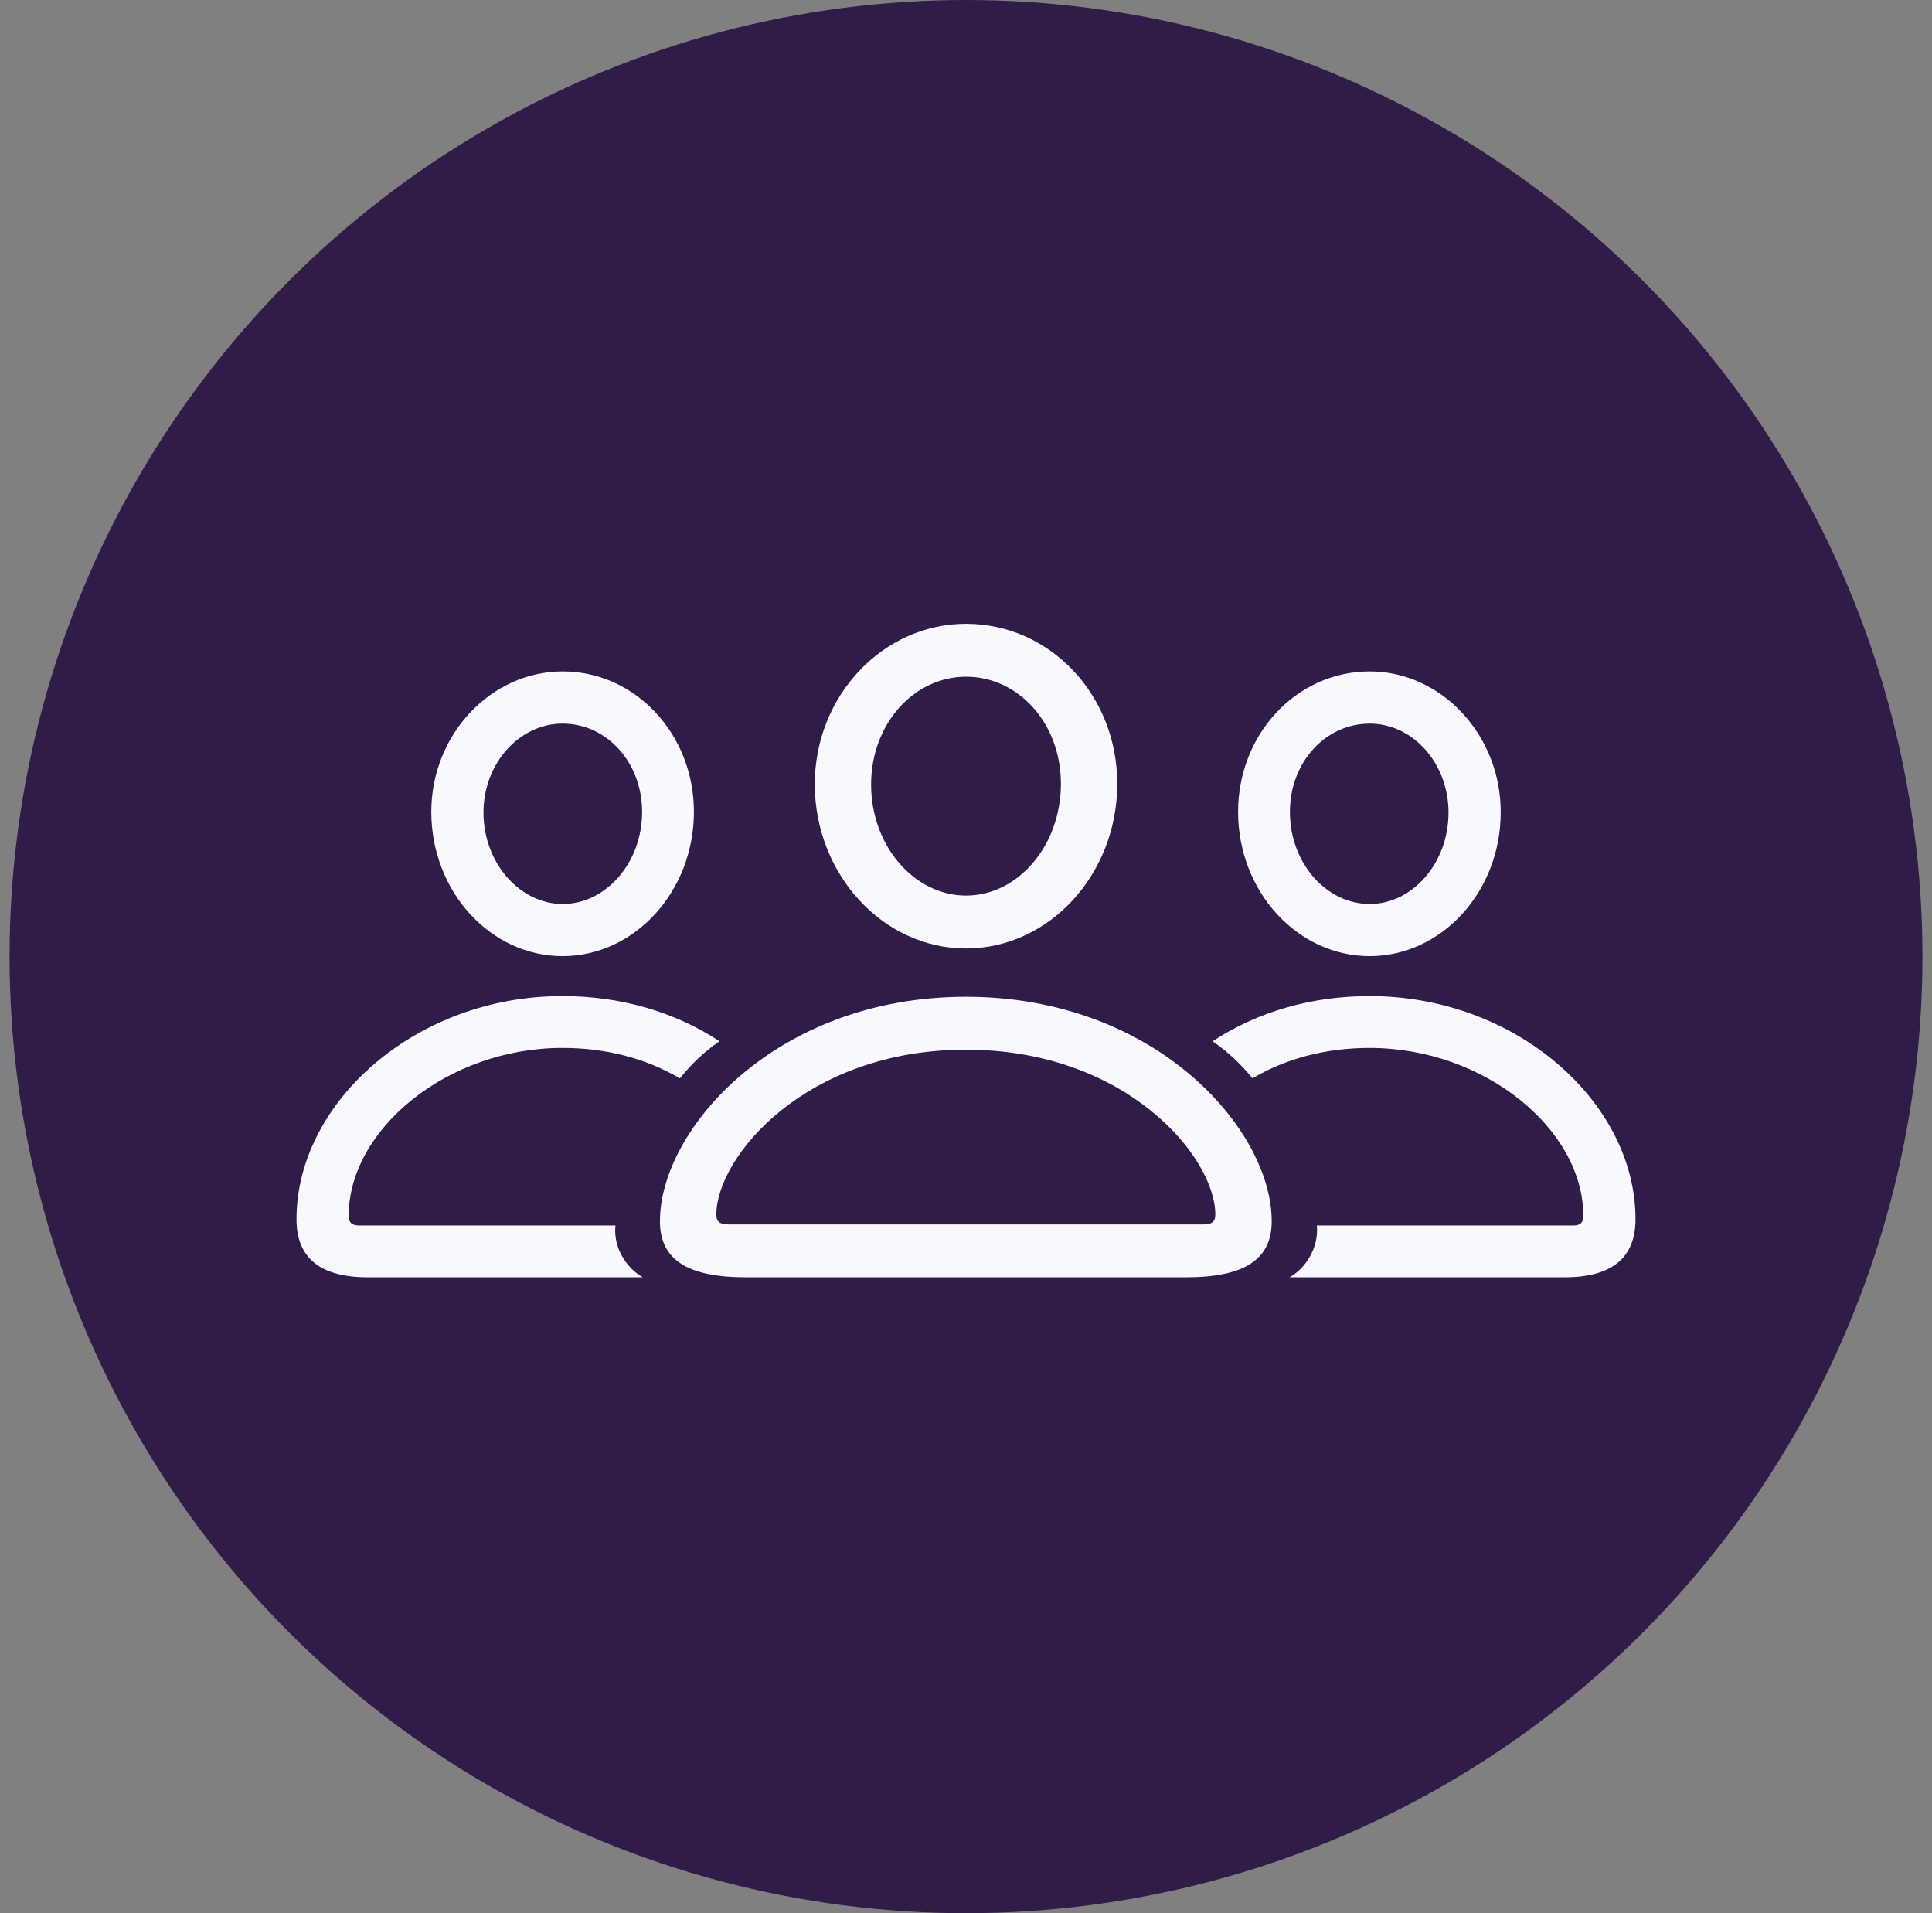 <svg width="101" height="100" viewBox="0 0 101 100" fill="none" xmlns="http://www.w3.org/2000/svg">
<rect x="0" y="0" width="101" height="100" fill="#808080" stroke="none"/>
<circle cx="50.5" cy="50" r="50" fill="#2F1C48"/>
<g clip-path="url(#clip0_174_579)">
<path d="M50.5 49.575C54.856 49.575 58.407 45.694 58.407 40.971C58.407 36.303 54.875 32.605 50.5 32.605C46.163 32.605 42.593 36.358 42.593 41.008C42.61 45.712 46.161 49.575 50.5 49.575ZM29.413 49.976C33.182 49.976 36.276 46.589 36.276 42.434C36.276 38.371 33.22 35.094 29.413 35.094C25.641 35.094 22.529 38.425 22.547 42.47C22.566 46.608 25.641 49.976 29.413 49.976ZM71.606 49.976C75.359 49.976 78.453 46.608 78.453 42.47C78.471 38.425 75.359 35.094 71.606 35.094C67.781 35.094 64.724 38.37 64.724 42.434C64.724 46.589 67.817 49.976 71.606 49.976ZM50.5 46.81C47.828 46.81 45.539 44.248 45.539 41.008C45.539 37.822 47.791 35.37 50.501 35.37C53.227 35.37 55.461 37.786 55.461 40.97C55.461 44.211 53.209 46.81 50.5 46.81ZM29.413 47.25C27.179 47.25 25.275 45.108 25.275 42.471C25.275 39.891 27.16 37.821 29.413 37.821C31.719 37.821 33.568 39.854 33.568 42.435C33.568 45.108 31.664 47.25 29.413 47.25ZM71.606 47.25C69.336 47.25 67.433 45.108 67.433 42.435C67.433 39.854 69.281 37.822 71.606 37.822C73.858 37.822 75.725 39.891 75.725 42.472C75.725 45.108 73.839 47.25 71.606 47.25ZM19.234 66.763H33.604C32.725 66.269 32.047 65.17 32.176 64.054H18.776C18.41 64.054 18.227 63.907 18.227 63.56C18.227 59.02 23.407 54.773 29.394 54.773C31.7 54.773 33.769 55.322 35.544 56.365C36.133 55.619 36.83 54.965 37.612 54.425C35.251 52.869 32.414 52.064 29.394 52.064C21.724 52.064 15.5 57.629 15.5 63.725C15.5 65.756 16.745 66.763 19.234 66.763ZM81.784 66.763C84.255 66.763 85.5 65.756 85.5 63.725C85.5 57.629 79.275 52.064 71.606 52.064C68.586 52.064 65.766 52.869 63.388 54.426C64.211 54.992 64.888 55.634 65.475 56.365C67.231 55.322 69.317 54.773 71.606 54.773C77.593 54.773 82.772 59.02 82.772 63.56C82.772 63.907 82.608 64.054 82.241 64.054H68.841C68.951 65.17 68.293 66.269 67.414 66.763H81.784ZM39.004 66.763H61.996C65.034 66.763 66.481 65.847 66.481 63.834C66.481 59.038 60.421 52.1 50.5 52.1C40.56 52.1 34.5 59.038 34.5 63.834C34.5 65.847 35.947 66.763 39.004 66.763ZM38.125 64C37.65 64 37.449 63.871 37.449 63.487C37.449 60.484 42.099 54.865 50.5 54.865C58.884 54.865 63.534 60.484 63.534 63.486C63.534 63.871 63.35 63.999 62.875 63.999L38.125 64Z" fill="#F8F9FF"/>
</g>
<defs>
<clipPath id="clip0_174_579">
<rect width="70" height="70" fill="white" transform="translate(15.5 15)"/>
</clipPath>
</defs>
</svg>
